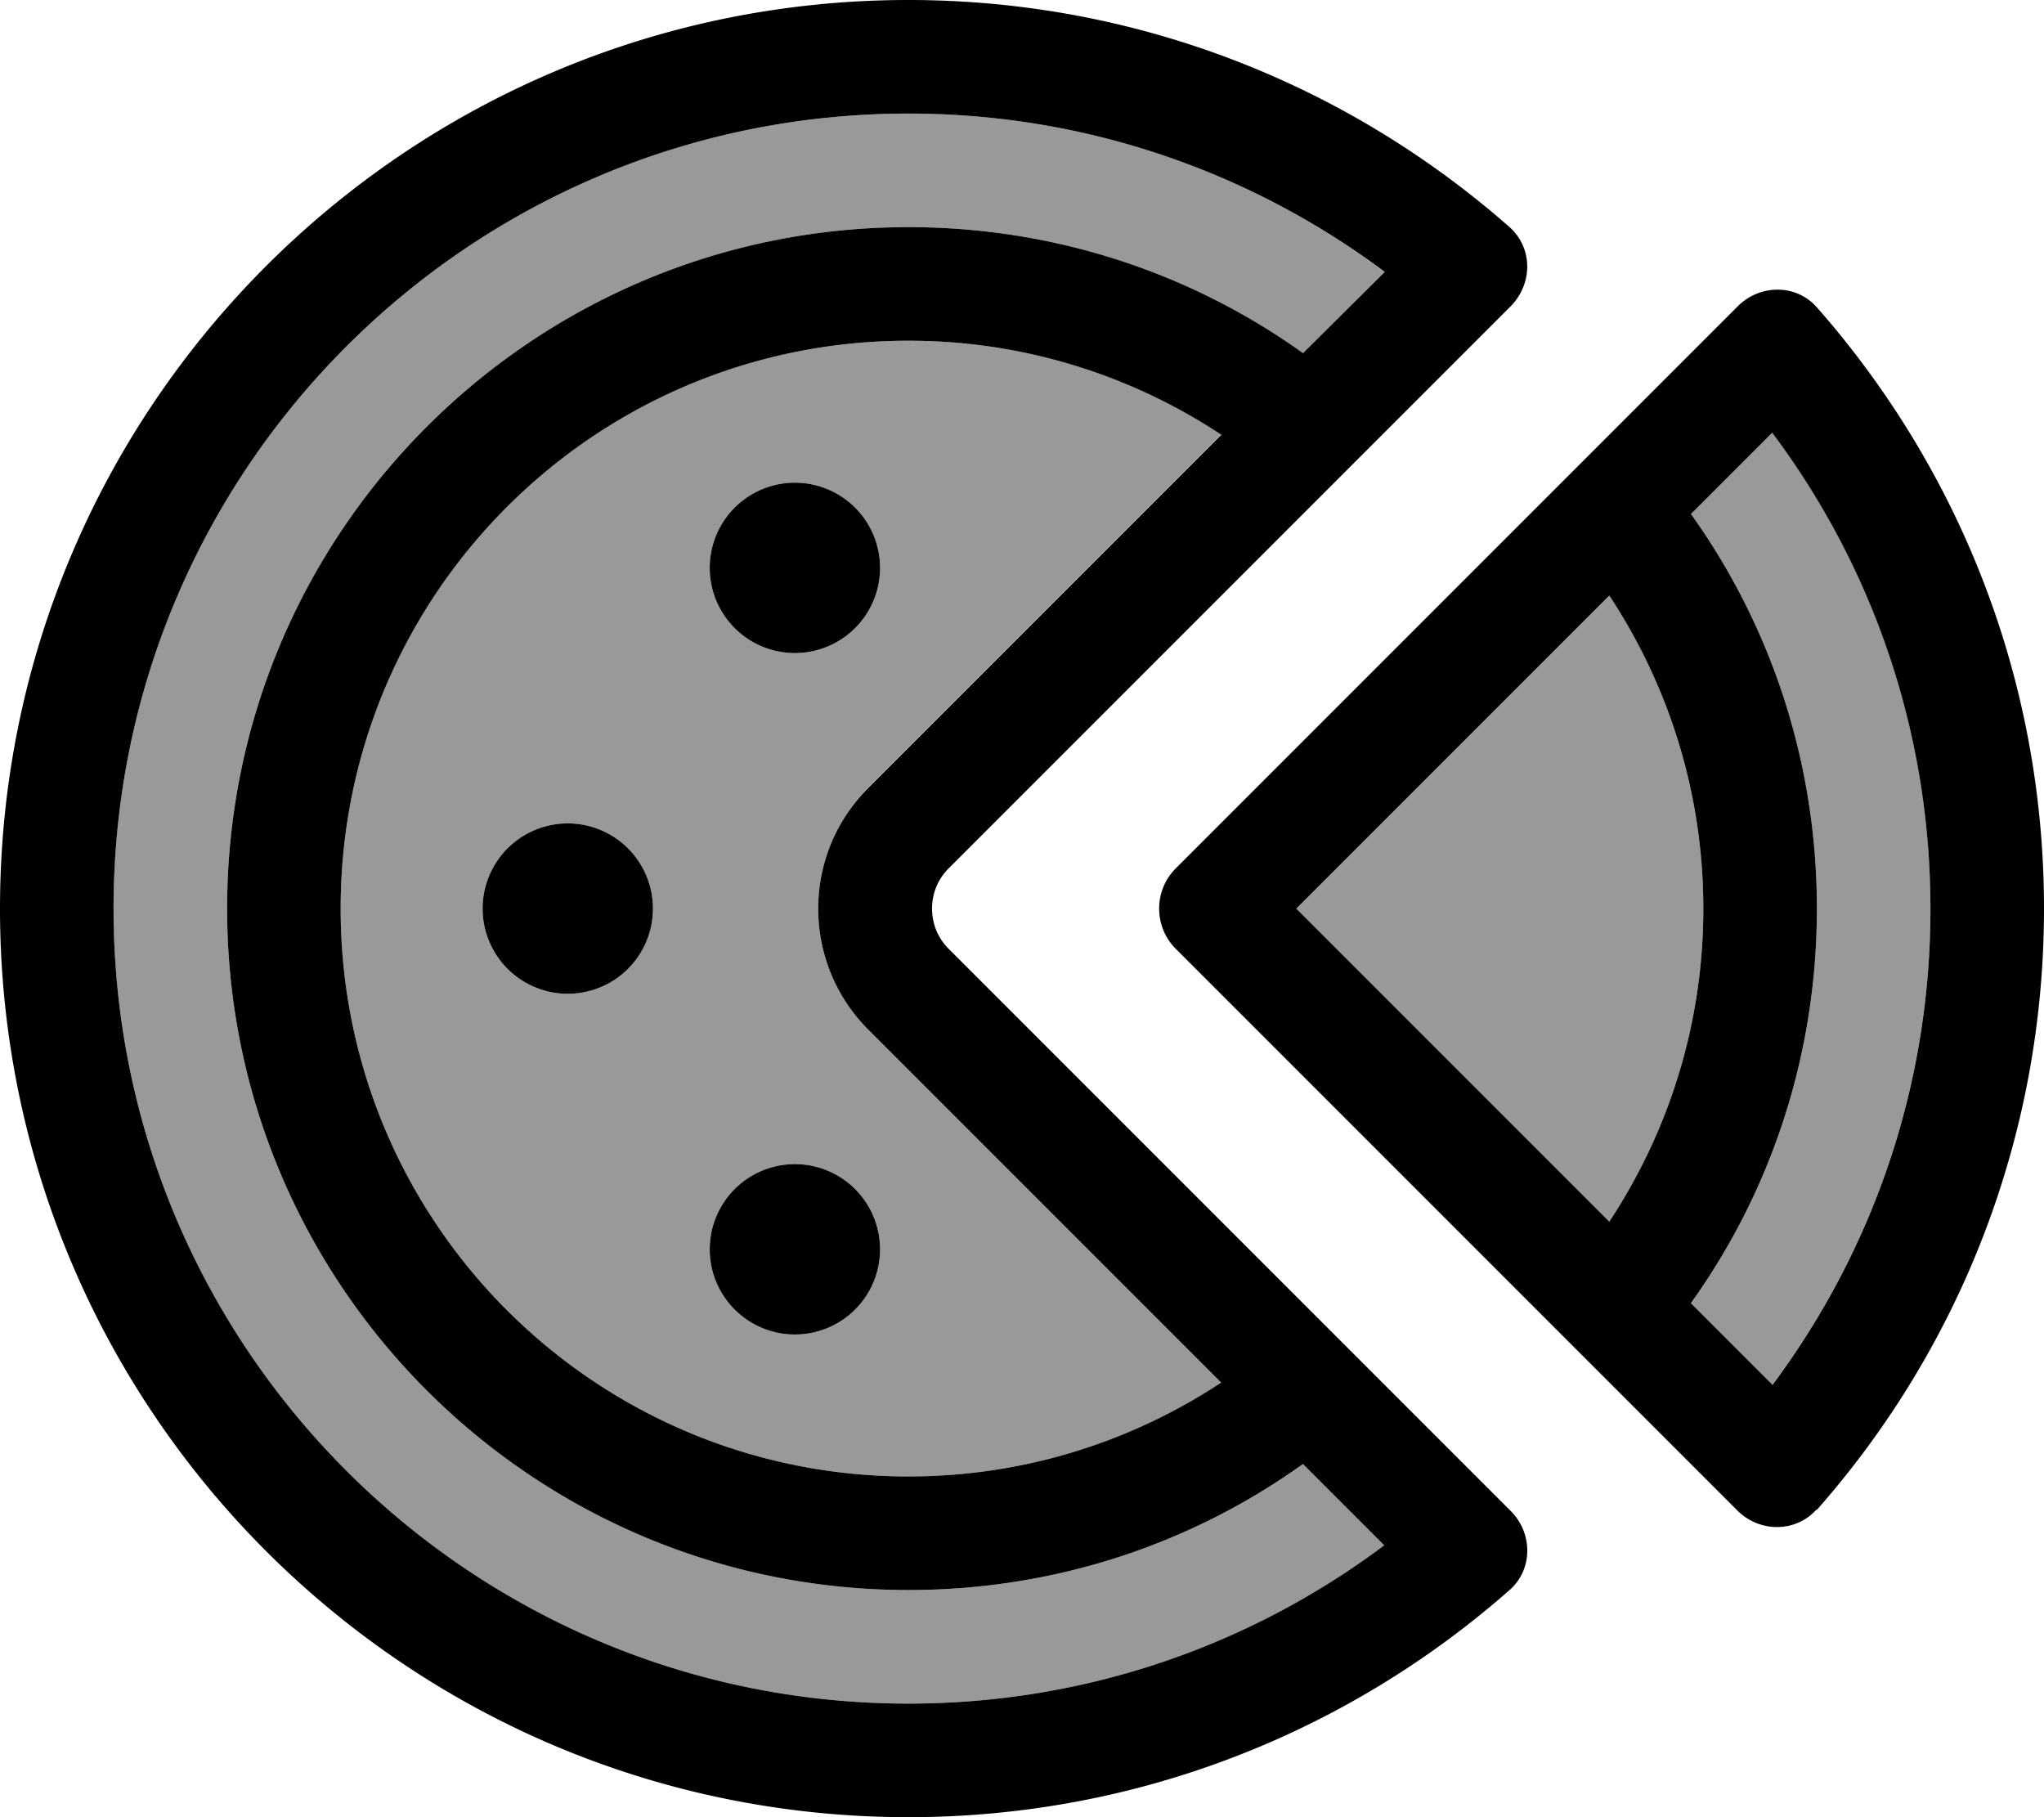 <svg xmlns="http://www.w3.org/2000/svg" viewBox="0 0 576 512"><defs><style>.fa-secondary{opacity:.4}</style></defs><path class="fa-secondary" d="M32 256c0 123.7 100.3 224 224 224c50.3 0 96.7-16.6 134.2-44.6l-22.9-22.9C335.9 434.9 297.5 448 256 448C150 448 64 362 64 256S150 64 256 64c41.5 0 79.9 13.1 111.2 35.5l22.9-22.9C352.7 48.6 306.3 32 256 32C132.3 32 32 132.3 32 256zm64 0c0 88.4 71.6 160 160 160c32.6 0 62.9-9.8 88.2-26.5l-99.6-99.6c-18.7-18.7-18.7-49.1 0-67.9l99.6-99.6C318.9 105.8 288.6 96 256 96C167.6 96 96 167.6 96 256zm88 0a24 24 0 1 1 -48 0 24 24 0 1 1 48 0zm64-96a24 24 0 1 1 -48 0 24 24 0 1 1 48 0zm0 192a24 24 0 1 1 -48 0 24 24 0 1 1 48 0zm117.3-96l88.2 88.2C470.2 318.9 480 288.6 480 256s-9.8-62.9-26.5-88.2L365.3 256zM476.5 144.8C498.9 176.1 512 214.5 512 256s-13.1 79.9-35.5 111.3l22.9 22.9c28-37.4 44.6-83.8 44.6-134.2s-16.6-96.7-44.6-134.2l-22.9 22.9z"/><path class="fa-primary" d="M344.2 389.5C318.9 406.2 288.6 416 256 416c-88.4 0-160-71.6-160-160s71.6-160 160-160c32.6 0 62.9 9.8 88.2 26.5l-99.6 99.6c-18.7 18.7-18.7 49.1 0 67.9l99.6 99.6zm24.9-20.4L267.3 267.3c-6.2-6.2-6.2-16.4 0-22.6L369.1 142.9l22.6-22.6 33.9-33.9C432 80 432 69.9 425.4 64C380.2 24.2 320.9 0 256 0C114.6 0 0 114.6 0 256S114.6 512 256 512c64.9 0 124.2-24.2 169.4-64c6.6-5.8 6.6-16 .3-22.3l-33.9-33.9-22.6-22.6zm-1.9 43.4l22.9 22.9C352.7 463.4 306.3 480 256 480C132.3 480 32 379.7 32 256S132.3 32 256 32c50.3 0 96.7 16.6 134.2 44.6L367.2 99.5C335.9 77.1 297.5 64 256 64C150 64 64 150 64 256s86 192 192 192c41.5 0 79.9-13.1 111.2-35.5zm132.2-22.4l-22.9-22.9C498.9 335.9 512 297.5 512 256s-13.1-79.9-35.5-111.2l22.9-22.9c28 37.4 44.6 83.8 44.6 134.2s-16.6 96.7-44.6 134.2zM480 256c0 32.6-9.8 62.9-26.5 88.2L365.3 256l88.2-88.2C470.2 193.1 480 223.4 480 256zm32 169.4c39.8-45.1 64-104.4 64-169.4s-24.2-124.2-64-169.4c-5.8-6.6-16-6.6-22.3-.3L331.3 244.7c-6.2 6.2-6.2 16.4 0 22.6L433.1 369.1l22.6 22.6 33.9 33.9c6.2 6.2 16.4 6.3 22.3-.3zM160 280a24 24 0 1 0 0-48 24 24 0 1 0 0 48zm88-120a24 24 0 1 0 -48 0 24 24 0 1 0 48 0zM224 376a24 24 0 1 0 0-48 24 24 0 1 0 0 48z"/></svg>